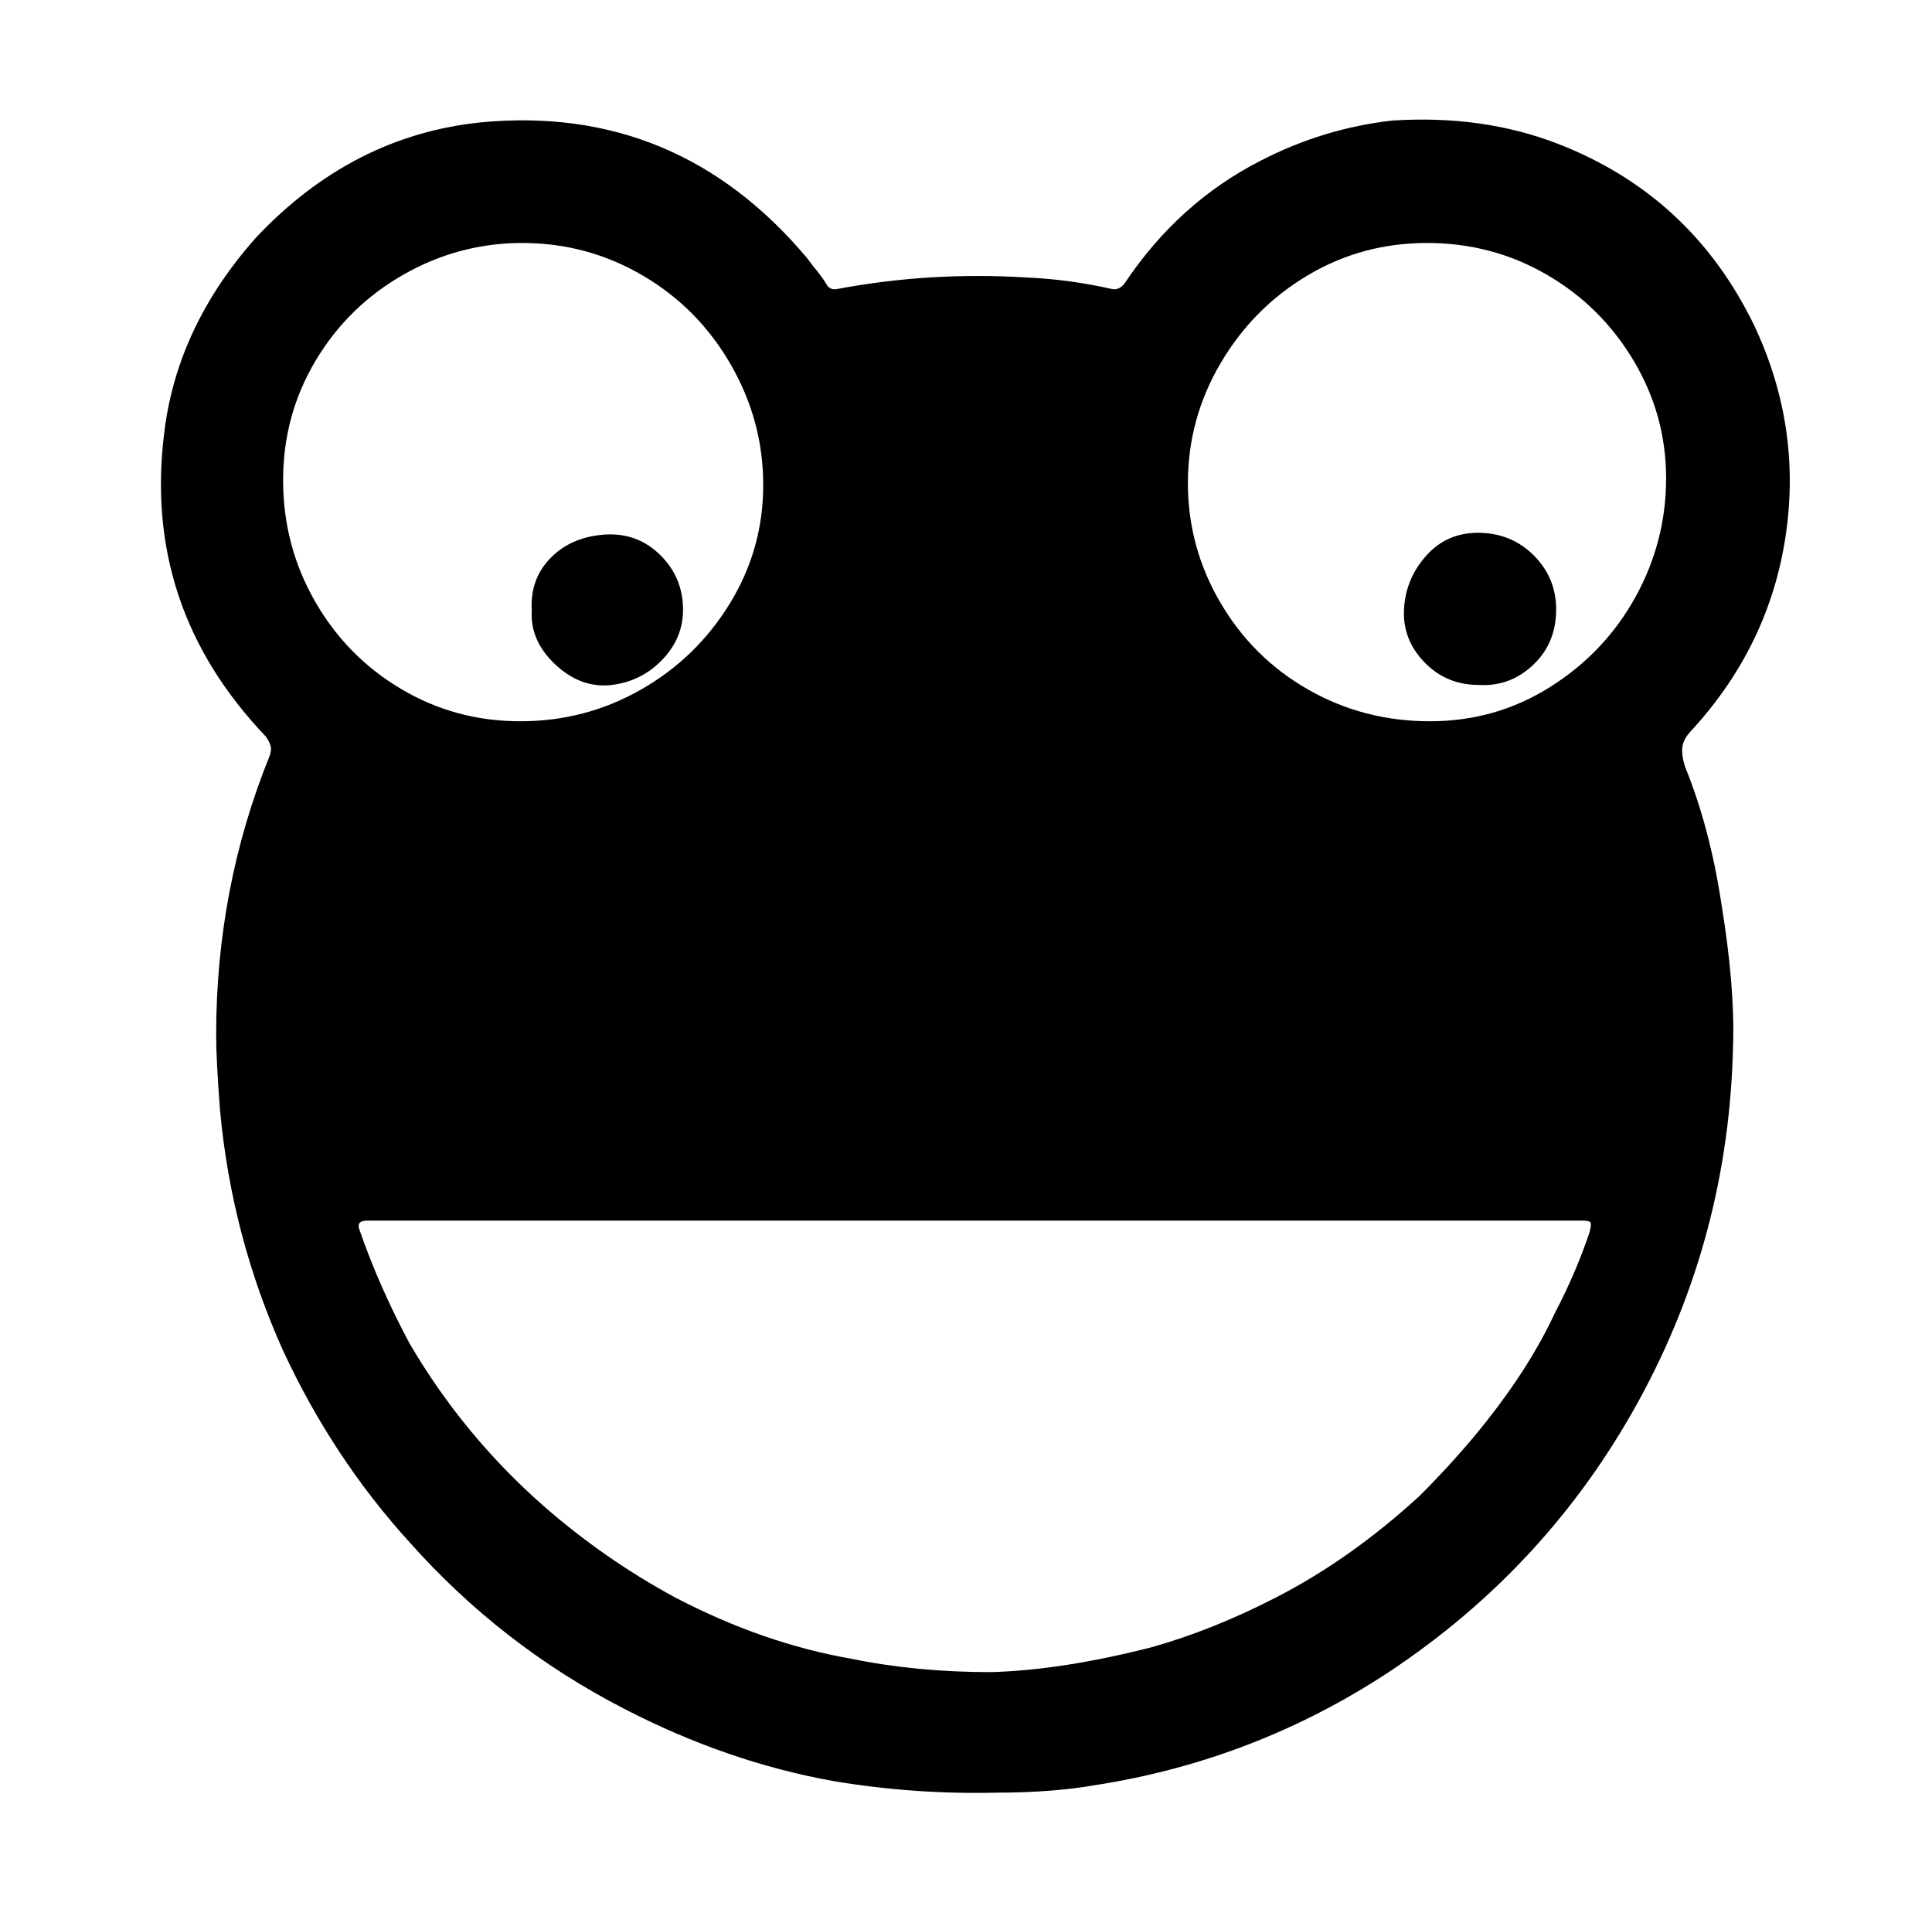 <svg xmlns="http://www.w3.org/2000/svg" viewBox="-10 0 1010 1000"><path d="M103 541q0-77 28-146 1-3 .5-5t-2.5-5q-65-68-53-160 7-55 48-101 50-53 117-60 103-10 171 71l3 4q5 6 7 9.5t6 2.5q48-9 98-6 23 1 45 6 4 1 7-3 28-42 71-64 33-17 69-21 47-3 86 12 70 27 103 95 25 53 16.5 110T875 381q-5 5-5.5 9.5T871 401q13 32 19 72 7 43 6 73-2 100-49.5 186.5T716 874q-70 46-153 59-23 4-52 4-43 1-85-6-56-10-110-38-64-33-112-87-40-44-66-100-27-60-33-126-2-26-2-39zm397 97H182q-6 0-4 5 10 29 26 59 28 48 70 85 32 28 69 48 46 24 92 32 34 7 73 7 37-1 84-13 32-9 65-26 39-20 75-53 20-20 35-39 23-29 36-57 11-21 18-42 1-4 .5-5t-4.5-1zM263 127q-33 0-62 16.5t-46 45-17 62.5 16.5 63 45 46 62.5 17 63-16.5 46.5-45 17.5-62-17-63-46-46.5-63-17zm473 0q-34 0-62.5 17T628 190t-17 62.5 17 62.5 46 45.5 63.5 16.5 63-18 44.5-47 16-62-17-61.5-45.5-45T736 127zM268 319q-1-16 9.5-27t27.5-12.5 29 9.5 13 27-10 28-27 14-29.5-10.5T268 319zm495 39q-17 0-28.5-12T724 318t12-28 28-11.5 28.5 12.5 11 29-12.5 28-28 10z"/></svg>